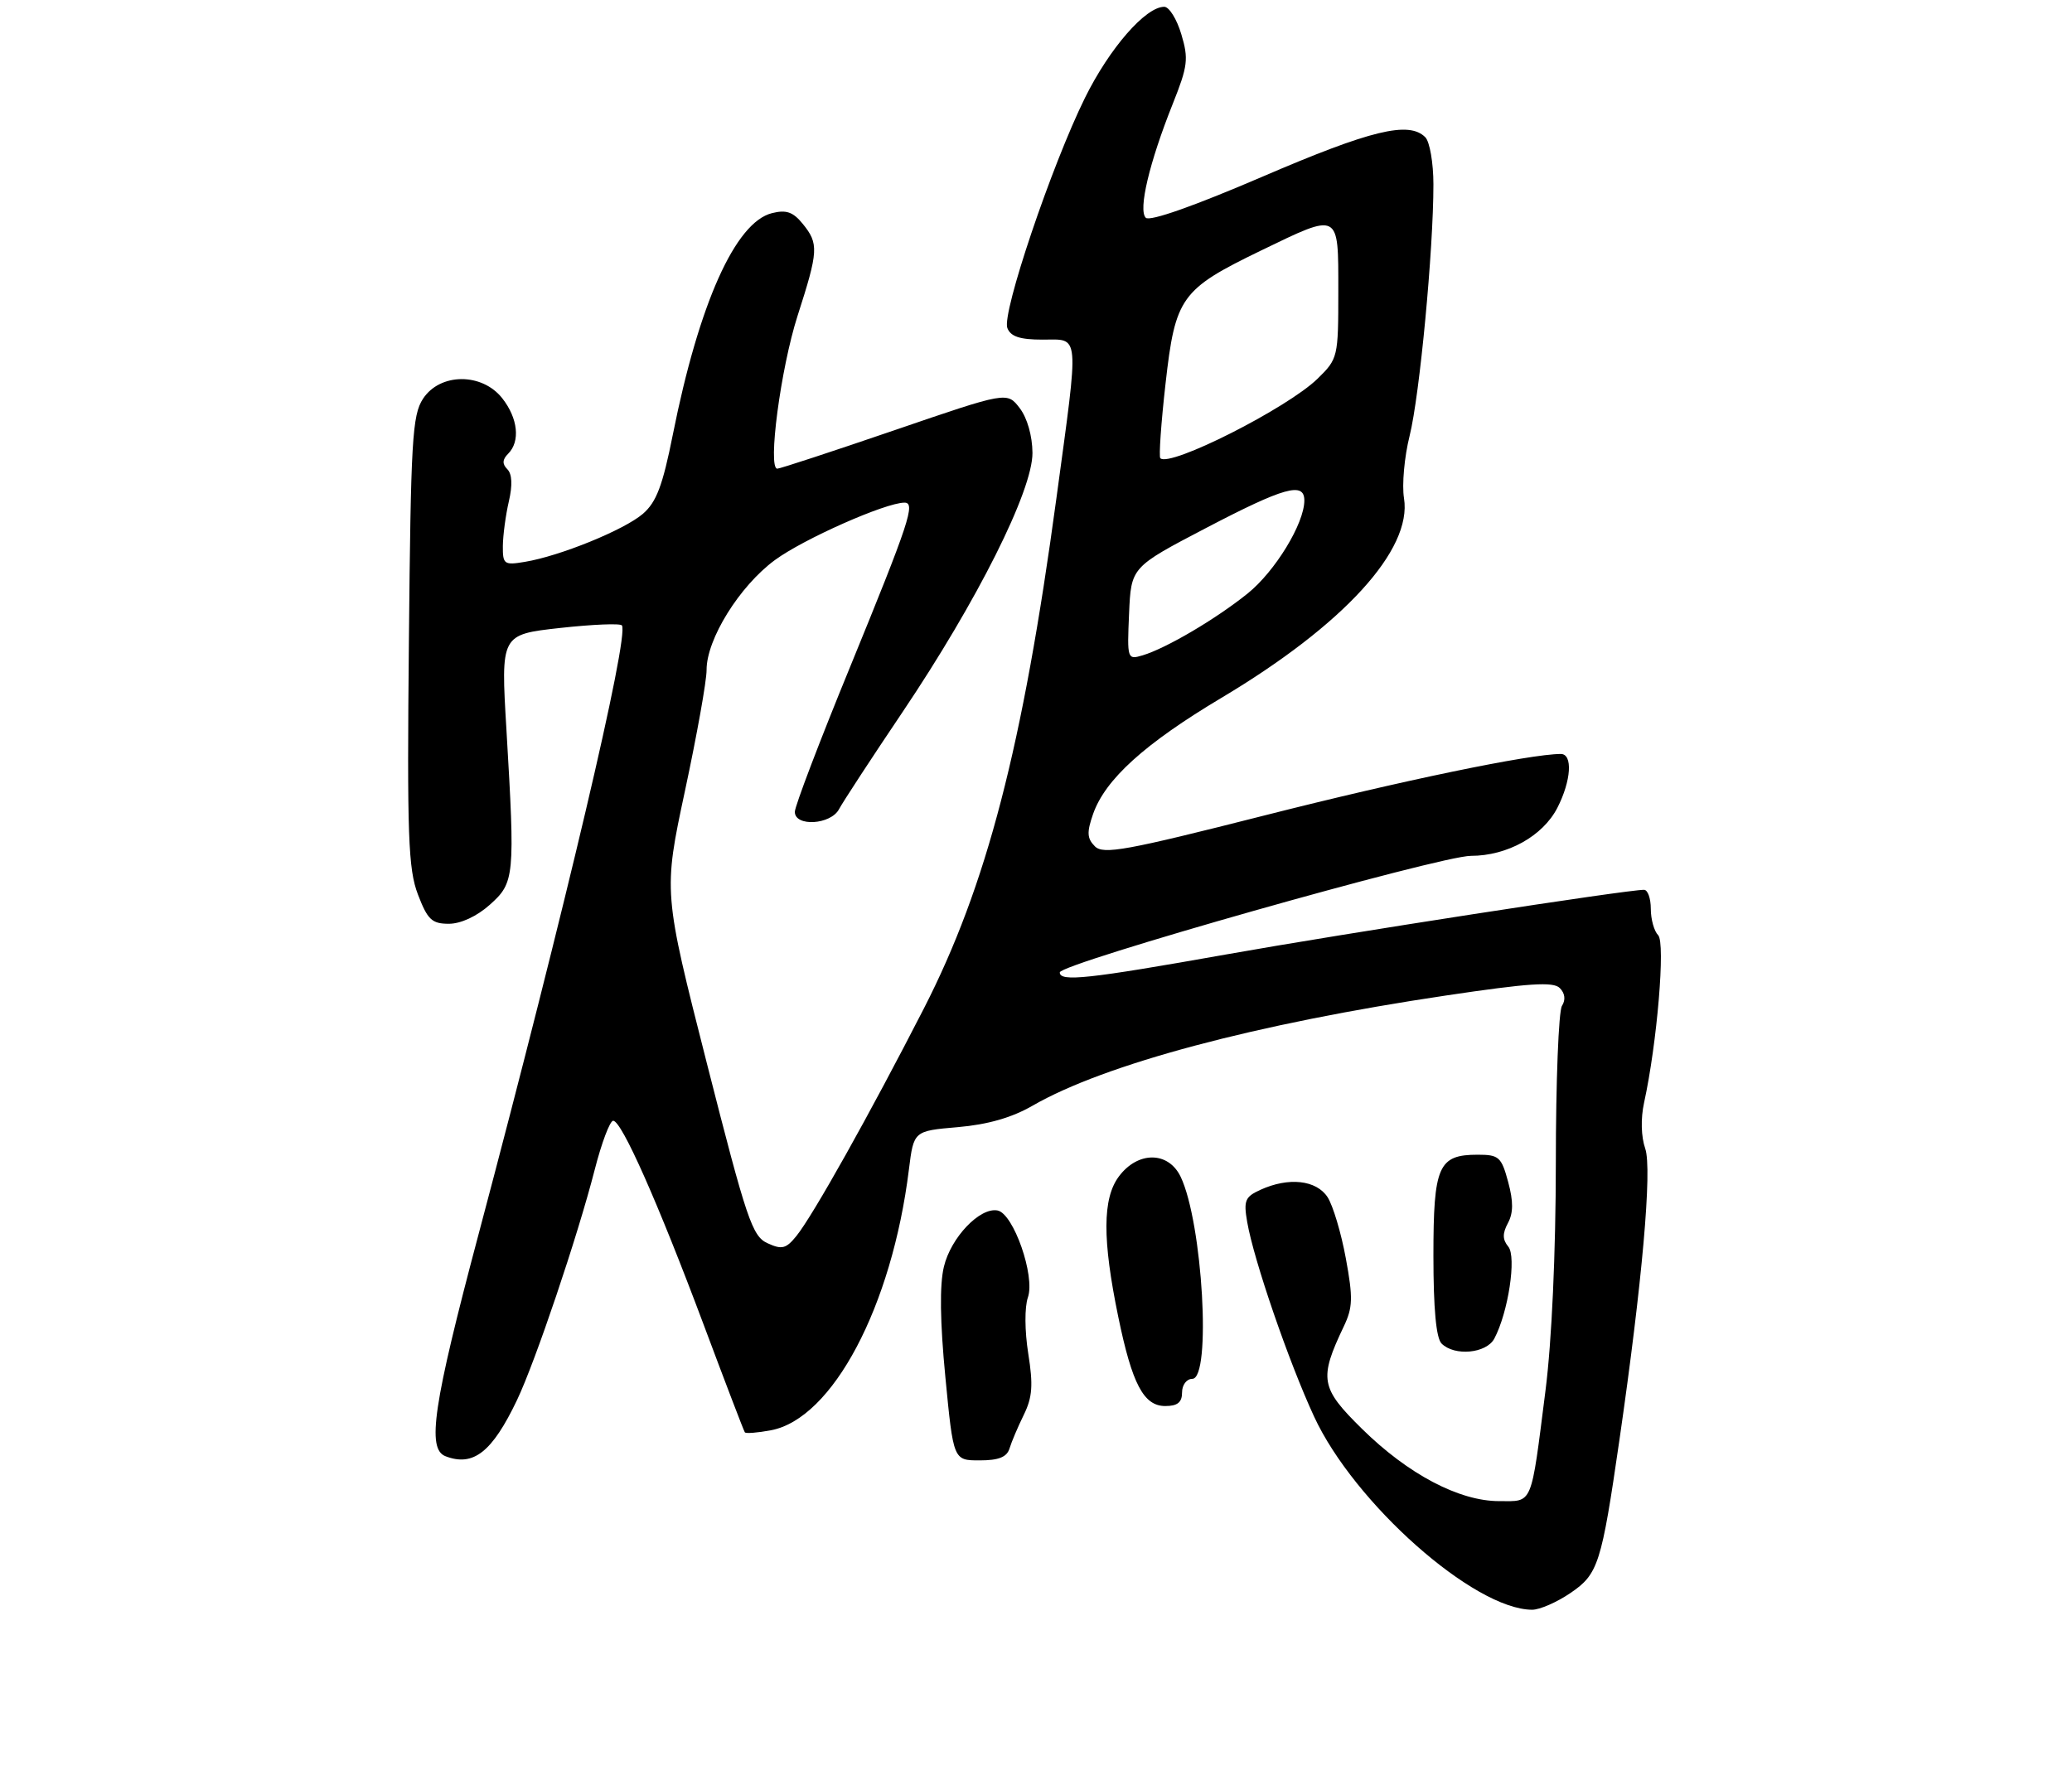 <?xml version="1.0" encoding="UTF-8" standalone="no"?>
<!DOCTYPE svg PUBLIC "-//W3C//DTD SVG 1.1//EN" "http://www.w3.org/Graphics/SVG/1.1/DTD/svg11.dtd" >
<svg xmlns="http://www.w3.org/2000/svg" xmlns:xlink="http://www.w3.org/1999/xlink" version="1.1" viewBox="0 0 305 262">
 <g >
 <path fill="currentColor"
d=" M 231.18 234.52 C 235.26 231.75 235.73 230.28 238.38 212.00 C 241.73 188.88 243.22 172.08 242.18 169.10 C 241.57 167.34 241.50 164.67 242.01 162.34 C 243.93 153.58 245.17 138.77 244.08 137.68 C 243.49 137.09 243.00 135.34 243.00 133.80 C 243.00 132.26 242.55 131.00 242.00 131.00 C 239.41 131.00 197.94 137.41 180.47 140.52 C 160.13 144.13 156.00 144.58 156.00 143.16 C 156.00 141.87 211.97 126.00 216.52 126.00 C 221.88 126.00 227.11 123.09 229.25 118.92 C 231.29 114.93 231.54 111.00 229.75 111.00 C 225.14 111.02 206.30 114.93 186.18 120.04 C 165.74 125.23 162.41 125.84 161.17 124.60 C 160.01 123.44 159.96 122.54 160.90 119.85 C 162.68 114.74 168.50 109.48 179.81 102.73 C 197.78 92.01 207.90 80.94 206.67 73.35 C 206.35 71.40 206.72 67.26 207.50 64.15 C 208.98 58.18 211.00 36.82 211.00 27.15 C 211.00 23.99 210.46 20.86 209.80 20.20 C 207.39 17.79 201.81 19.14 185.86 26.00 C 175.79 30.33 169.24 32.64 168.66 32.06 C 167.52 30.92 169.18 23.93 172.63 15.29 C 174.85 9.73 174.98 8.66 173.89 5.04 C 173.23 2.82 172.10 1.00 171.38 1.00 C 168.63 1.00 163.33 7.09 159.72 14.38 C 154.79 24.36 147.45 46.12 148.28 48.29 C 148.77 49.55 150.12 50.00 153.47 50.00 C 159.00 50.00 158.87 48.54 155.51 73.31 C 150.54 110.01 145.23 130.43 135.98 148.50 C 128.00 164.07 119.66 178.97 117.22 181.98 C 115.70 183.85 115.09 184.00 112.98 183.03 C 110.73 182.01 109.91 179.57 104.07 156.62 C 97.64 131.34 97.64 131.34 100.83 116.42 C 102.59 108.21 104.02 100.21 104.01 98.64 C 103.99 94.11 108.87 86.27 114.07 82.45 C 118.30 79.34 130.36 74.00 133.14 74.00 C 134.81 74.00 133.86 76.86 125.10 98.27 C 120.64 109.14 117.00 118.70 117.00 119.52 C 117.00 121.75 122.30 121.43 123.51 119.12 C 124.06 118.09 128.25 111.67 132.83 104.87 C 143.86 88.47 152.01 72.23 151.98 66.67 C 151.96 64.17 151.21 61.53 150.10 60.08 C 148.24 57.66 148.24 57.66 131.69 63.33 C 122.58 66.45 114.81 69.00 114.42 69.00 C 112.97 69.00 114.92 54.22 117.40 46.50 C 120.48 36.93 120.54 35.88 118.17 32.96 C 116.74 31.20 115.74 30.85 113.63 31.38 C 108.24 32.73 102.89 44.69 99.04 63.99 C 97.54 71.51 96.63 73.92 94.63 75.65 C 91.87 78.02 82.42 81.87 77.25 82.72 C 74.21 83.23 74.00 83.08 74.02 80.38 C 74.04 78.80 74.43 75.85 74.90 73.83 C 75.46 71.43 75.38 69.78 74.68 69.08 C 73.91 68.31 73.94 67.66 74.80 66.80 C 76.61 64.99 76.25 61.58 73.93 58.63 C 70.95 54.85 64.78 54.88 62.27 58.70 C 60.68 61.13 60.47 64.82 60.19 94.39 C 59.91 123.11 60.09 127.94 61.52 131.69 C 62.94 135.40 63.57 136.00 66.07 136.00 C 67.83 136.00 70.20 134.90 72.10 133.20 C 75.75 129.94 75.83 129.12 74.55 107.46 C 73.71 93.42 73.71 93.42 82.45 92.45 C 87.25 91.92 91.35 91.75 91.55 92.08 C 92.61 93.79 83.23 133.58 70.44 181.73 C 63.76 206.84 62.80 213.33 65.58 214.39 C 69.68 215.97 72.45 213.78 76.11 206.11 C 78.81 200.44 85.02 182.03 87.53 172.25 C 88.55 168.26 89.78 165.00 90.26 165.00 C 91.51 165.00 96.85 177.05 103.57 195.00 C 106.76 203.53 109.49 210.67 109.64 210.87 C 109.79 211.07 111.51 210.94 113.47 210.57 C 122.55 208.87 131.29 192.36 133.79 172.19 C 134.50 166.50 134.50 166.50 141.00 165.94 C 145.40 165.56 148.95 164.54 152.00 162.78 C 162.56 156.68 184.89 150.72 212.85 146.56 C 225.05 144.74 228.65 144.50 229.60 145.46 C 230.37 146.23 230.49 147.20 229.92 148.09 C 229.43 148.86 229.02 159.26 229.02 171.20 C 229.01 184.50 228.42 197.47 227.50 204.70 C 225.31 221.92 225.69 221.00 220.68 221.00 C 214.79 221.00 207.27 217.04 200.48 210.35 C 194.36 204.33 194.13 203.00 197.81 195.27 C 199.13 192.50 199.18 191.07 198.11 185.27 C 197.43 181.55 196.22 177.49 195.42 176.25 C 193.77 173.72 189.69 173.27 185.53 175.17 C 183.27 176.20 183.04 176.75 183.59 179.92 C 184.56 185.53 189.69 200.45 193.42 208.52 C 199.32 221.30 216.97 236.95 225.52 236.99 C 226.63 237.00 229.18 235.89 231.18 234.52 Z  M 148.60 213.25 C 148.89 212.29 149.84 210.05 150.71 208.28 C 151.97 205.70 152.10 203.91 151.36 199.28 C 150.83 195.94 150.81 192.44 151.31 191.00 C 152.40 187.86 149.19 178.66 146.84 178.21 C 144.24 177.71 139.97 182.18 138.94 186.50 C 138.30 189.17 138.37 194.58 139.16 202.75 C 140.34 215.00 140.34 215.00 144.20 215.00 C 147.01 215.00 148.21 214.52 148.60 213.25 Z  M 174.00 205.00 C 174.00 203.89 174.67 203.00 175.50 203.00 C 178.35 203.00 177.03 180.01 173.79 173.24 C 171.98 169.48 167.49 169.46 164.70 173.20 C 162.28 176.44 162.26 182.49 164.61 193.87 C 166.65 203.77 168.35 207.00 171.53 207.00 C 173.33 207.00 174.00 206.46 174.00 205.00 Z  M 219.96 197.08 C 222.01 193.24 223.26 185.02 222.02 183.53 C 221.16 182.49 221.15 181.59 221.97 180.06 C 222.77 178.57 222.78 176.88 222.00 174.00 C 221.01 170.33 220.64 170.00 217.53 170.00 C 211.72 170.00 211.00 171.64 211.00 184.87 C 211.00 192.66 211.40 197.00 212.20 197.80 C 214.10 199.70 218.79 199.26 219.96 197.08 Z  M 166.20 90.33 C 166.50 83.50 166.50 83.50 177.50 77.75 C 189.04 71.72 192.00 70.89 192.00 73.68 C 192.00 77.07 187.71 84.10 183.66 87.37 C 178.99 91.13 171.67 95.44 168.20 96.48 C 165.94 97.15 165.91 97.05 166.20 90.33 Z  M 170.80 67.46 C 170.57 67.23 170.91 62.28 171.57 56.46 C 173.01 43.74 173.82 42.61 185.57 36.91 C 197.27 31.25 197.00 31.11 197.00 42.88 C 197.00 52.59 196.95 52.82 193.94 55.76 C 189.50 60.09 172.19 68.85 170.80 67.46 Z "/>
</g>
</svg>